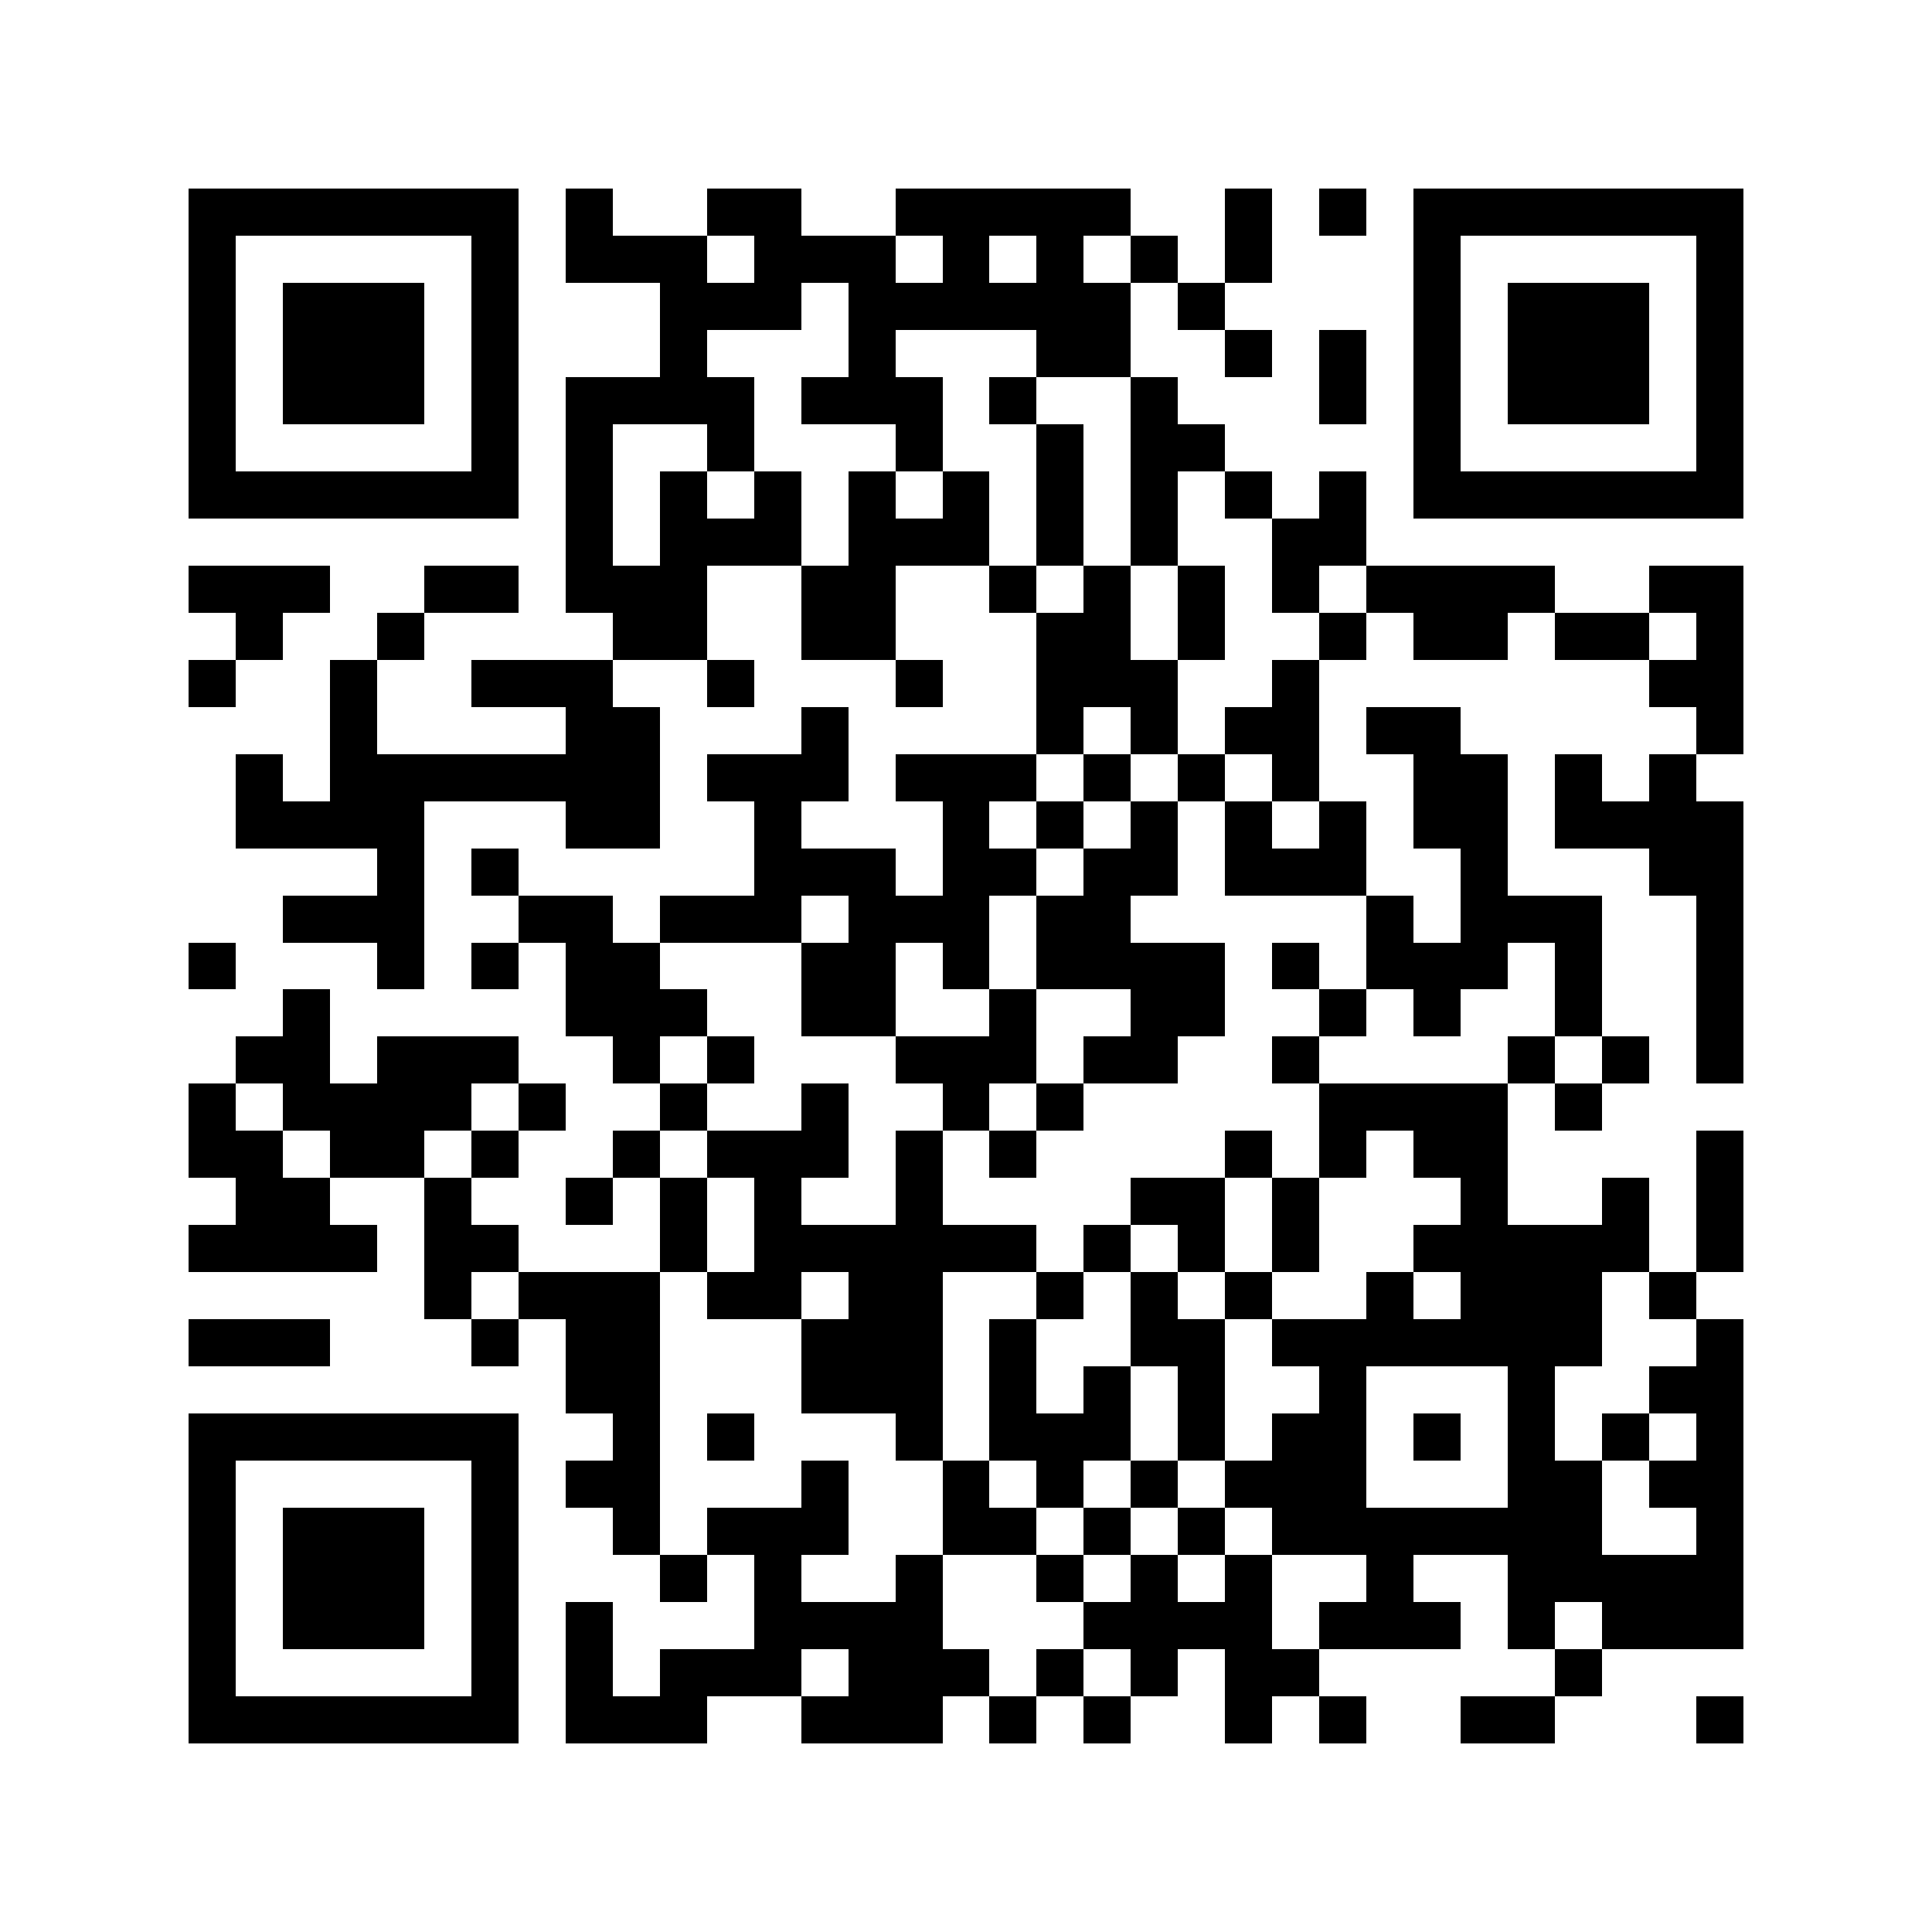 <svg version="1.1" baseProfile="full" shape-rendering="crispEdges" width="287" height="287" xmlns="http://www.w3.org/2000/svg"><rect x="0" y="0" width="287" height="287" fill="#FFFFFF" />
<rect x="28" y="28" width="49" height="7" fill="#000000" />
<rect x="84" y="28" width="7" height="7" fill="#000000" />
<rect x="105" y="28" width="14" height="7" fill="#000000" />
<rect x="133" y="28" width="35" height="7" fill="#000000" />
<rect x="182" y="28" width="7" height="14" fill="#000000" />
<rect x="196" y="28" width="7" height="7" fill="#000000" />
<rect x="210" y="28" width="49" height="7" fill="#000000" />
<rect x="28" y="35" width="7" height="35" fill="#000000" />
<rect x="70" y="35" width="7" height="35" fill="#000000" />
<rect x="84" y="35" width="21" height="7" fill="#000000" />
<rect x="112" y="35" width="21" height="7" fill="#000000" />
<rect x="140" y="35" width="7" height="7" fill="#000000" />
<rect x="154" y="35" width="7" height="7" fill="#000000" />
<rect x="168" y="35" width="7" height="7" fill="#000000" />
<rect x="210" y="35" width="7" height="35" fill="#000000" />
<rect x="252" y="35" width="7" height="35" fill="#000000" />
<rect x="42" y="42" width="21" height="21" fill="#000000" />
<rect x="98" y="42" width="21" height="7" fill="#000000" />
<rect x="126" y="42" width="42" height="7" fill="#000000" />
<rect x="175" y="42" width="7" height="7" fill="#000000" />
<rect x="224" y="42" width="21" height="21" fill="#000000" />
<rect x="98" y="49" width="7" height="7" fill="#000000" />
<rect x="126" y="49" width="7" height="7" fill="#000000" />
<rect x="154" y="49" width="14" height="7" fill="#000000" />
<rect x="182" y="49" width="7" height="7" fill="#000000" />
<rect x="196" y="49" width="7" height="14" fill="#000000" />
<rect x="84" y="56" width="28" height="7" fill="#000000" />
<rect x="119" y="56" width="21" height="7" fill="#000000" />
<rect x="147" y="56" width="7" height="7" fill="#000000" />
<rect x="168" y="56" width="7" height="7" fill="#000000" />
<rect x="84" y="63" width="7" height="21" fill="#000000" />
<rect x="105" y="63" width="7" height="7" fill="#000000" />
<rect x="133" y="63" width="7" height="7" fill="#000000" />
<rect x="154" y="63" width="7" height="21" fill="#000000" />
<rect x="168" y="63" width="14" height="7" fill="#000000" />
<rect x="28" y="70" width="49" height="7" fill="#000000" />
<rect x="98" y="70" width="7" height="7" fill="#000000" />
<rect x="112" y="70" width="7" height="7" fill="#000000" />
<rect x="126" y="70" width="7" height="7" fill="#000000" />
<rect x="140" y="70" width="7" height="7" fill="#000000" />
<rect x="168" y="70" width="7" height="14" fill="#000000" />
<rect x="182" y="70" width="7" height="7" fill="#000000" />
<rect x="196" y="70" width="7" height="7" fill="#000000" />
<rect x="210" y="70" width="49" height="7" fill="#000000" />
<rect x="98" y="77" width="21" height="7" fill="#000000" />
<rect x="126" y="77" width="21" height="7" fill="#000000" />
<rect x="189" y="77" width="14" height="7" fill="#000000" />
<rect x="28" y="84" width="21" height="7" fill="#000000" />
<rect x="63" y="84" width="14" height="7" fill="#000000" />
<rect x="84" y="84" width="21" height="7" fill="#000000" />
<rect x="119" y="84" width="14" height="14" fill="#000000" />
<rect x="147" y="84" width="7" height="7" fill="#000000" />
<rect x="161" y="84" width="7" height="7" fill="#000000" />
<rect x="175" y="84" width="7" height="14" fill="#000000" />
<rect x="189" y="84" width="7" height="7" fill="#000000" />
<rect x="203" y="84" width="28" height="7" fill="#000000" />
<rect x="245" y="84" width="14" height="7" fill="#000000" />
<rect x="35" y="91" width="7" height="7" fill="#000000" />
<rect x="56" y="91" width="7" height="7" fill="#000000" />
<rect x="91" y="91" width="14" height="7" fill="#000000" />
<rect x="154" y="91" width="14" height="7" fill="#000000" />
<rect x="196" y="91" width="7" height="7" fill="#000000" />
<rect x="210" y="91" width="14" height="7" fill="#000000" />
<rect x="231" y="91" width="14" height="7" fill="#000000" />
<rect x="252" y="91" width="7" height="7" fill="#000000" />
<rect x="28" y="98" width="7" height="7" fill="#000000" />
<rect x="49" y="98" width="7" height="14" fill="#000000" />
<rect x="70" y="98" width="21" height="7" fill="#000000" />
<rect x="105" y="98" width="7" height="7" fill="#000000" />
<rect x="133" y="98" width="7" height="7" fill="#000000" />
<rect x="154" y="98" width="21" height="7" fill="#000000" />
<rect x="189" y="98" width="7" height="7" fill="#000000" />
<rect x="245" y="98" width="14" height="7" fill="#000000" />
<rect x="84" y="105" width="14" height="7" fill="#000000" />
<rect x="119" y="105" width="7" height="7" fill="#000000" />
<rect x="154" y="105" width="7" height="7" fill="#000000" />
<rect x="168" y="105" width="7" height="7" fill="#000000" />
<rect x="182" y="105" width="14" height="7" fill="#000000" />
<rect x="203" y="105" width="14" height="7" fill="#000000" />
<rect x="252" y="105" width="7" height="7" fill="#000000" />
<rect x="35" y="112" width="7" height="7" fill="#000000" />
<rect x="49" y="112" width="49" height="7" fill="#000000" />
<rect x="105" y="112" width="21" height="7" fill="#000000" />
<rect x="133" y="112" width="21" height="7" fill="#000000" />
<rect x="161" y="112" width="7" height="7" fill="#000000" />
<rect x="175" y="112" width="7" height="7" fill="#000000" />
<rect x="189" y="112" width="7" height="7" fill="#000000" />
<rect x="210" y="112" width="14" height="14" fill="#000000" />
<rect x="231" y="112" width="7" height="7" fill="#000000" />
<rect x="245" y="112" width="7" height="7" fill="#000000" />
<rect x="35" y="119" width="28" height="7" fill="#000000" />
<rect x="84" y="119" width="14" height="7" fill="#000000" />
<rect x="112" y="119" width="7" height="7" fill="#000000" />
<rect x="140" y="119" width="7" height="7" fill="#000000" />
<rect x="154" y="119" width="7" height="7" fill="#000000" />
<rect x="168" y="119" width="7" height="7" fill="#000000" />
<rect x="182" y="119" width="7" height="7" fill="#000000" />
<rect x="196" y="119" width="7" height="7" fill="#000000" />
<rect x="231" y="119" width="28" height="7" fill="#000000" />
<rect x="56" y="126" width="7" height="7" fill="#000000" />
<rect x="70" y="126" width="7" height="7" fill="#000000" />
<rect x="112" y="126" width="21" height="7" fill="#000000" />
<rect x="140" y="126" width="14" height="7" fill="#000000" />
<rect x="161" y="126" width="14" height="7" fill="#000000" />
<rect x="182" y="126" width="21" height="7" fill="#000000" />
<rect x="217" y="126" width="7" height="7" fill="#000000" />
<rect x="245" y="126" width="14" height="7" fill="#000000" />
<rect x="42" y="133" width="21" height="7" fill="#000000" />
<rect x="77" y="133" width="14" height="7" fill="#000000" />
<rect x="98" y="133" width="21" height="7" fill="#000000" />
<rect x="126" y="133" width="21" height="7" fill="#000000" />
<rect x="154" y="133" width="14" height="7" fill="#000000" />
<rect x="203" y="133" width="7" height="7" fill="#000000" />
<rect x="217" y="133" width="21" height="7" fill="#000000" />
<rect x="252" y="133" width="7" height="28" fill="#000000" />
<rect x="28" y="140" width="7" height="7" fill="#000000" />
<rect x="56" y="140" width="7" height="7" fill="#000000" />
<rect x="70" y="140" width="7" height="7" fill="#000000" />
<rect x="84" y="140" width="14" height="7" fill="#000000" />
<rect x="119" y="140" width="14" height="14" fill="#000000" />
<rect x="140" y="140" width="7" height="7" fill="#000000" />
<rect x="154" y="140" width="28" height="7" fill="#000000" />
<rect x="189" y="140" width="7" height="7" fill="#000000" />
<rect x="203" y="140" width="21" height="7" fill="#000000" />
<rect x="231" y="140" width="7" height="14" fill="#000000" />
<rect x="42" y="147" width="7" height="7" fill="#000000" />
<rect x="84" y="147" width="21" height="7" fill="#000000" />
<rect x="147" y="147" width="7" height="7" fill="#000000" />
<rect x="168" y="147" width="14" height="7" fill="#000000" />
<rect x="196" y="147" width="7" height="7" fill="#000000" />
<rect x="210" y="147" width="7" height="7" fill="#000000" />
<rect x="35" y="154" width="14" height="7" fill="#000000" />
<rect x="56" y="154" width="21" height="7" fill="#000000" />
<rect x="91" y="154" width="7" height="7" fill="#000000" />
<rect x="105" y="154" width="7" height="7" fill="#000000" />
<rect x="133" y="154" width="21" height="7" fill="#000000" />
<rect x="161" y="154" width="14" height="7" fill="#000000" />
<rect x="189" y="154" width="7" height="7" fill="#000000" />
<rect x="224" y="154" width="7" height="7" fill="#000000" />
<rect x="238" y="154" width="7" height="7" fill="#000000" />
<rect x="28" y="161" width="7" height="7" fill="#000000" />
<rect x="42" y="161" width="28" height="7" fill="#000000" />
<rect x="77" y="161" width="7" height="7" fill="#000000" />
<rect x="98" y="161" width="7" height="7" fill="#000000" />
<rect x="119" y="161" width="7" height="7" fill="#000000" />
<rect x="140" y="161" width="7" height="7" fill="#000000" />
<rect x="154" y="161" width="7" height="7" fill="#000000" />
<rect x="196" y="161" width="28" height="7" fill="#000000" />
<rect x="231" y="161" width="7" height="7" fill="#000000" />
<rect x="28" y="168" width="14" height="7" fill="#000000" />
<rect x="49" y="168" width="14" height="7" fill="#000000" />
<rect x="70" y="168" width="7" height="7" fill="#000000" />
<rect x="91" y="168" width="7" height="7" fill="#000000" />
<rect x="105" y="168" width="21" height="7" fill="#000000" />
<rect x="133" y="168" width="7" height="14" fill="#000000" />
<rect x="147" y="168" width="7" height="7" fill="#000000" />
<rect x="182" y="168" width="7" height="7" fill="#000000" />
<rect x="196" y="168" width="7" height="7" fill="#000000" />
<rect x="210" y="168" width="14" height="7" fill="#000000" />
<rect x="252" y="168" width="7" height="21" fill="#000000" />
<rect x="35" y="175" width="14" height="7" fill="#000000" />
<rect x="63" y="175" width="7" height="7" fill="#000000" />
<rect x="84" y="175" width="7" height="7" fill="#000000" />
<rect x="98" y="175" width="7" height="14" fill="#000000" />
<rect x="112" y="175" width="7" height="7" fill="#000000" />
<rect x="168" y="175" width="14" height="7" fill="#000000" />
<rect x="189" y="175" width="7" height="14" fill="#000000" />
<rect x="217" y="175" width="7" height="7" fill="#000000" />
<rect x="238" y="175" width="7" height="7" fill="#000000" />
<rect x="28" y="182" width="28" height="7" fill="#000000" />
<rect x="63" y="182" width="14" height="7" fill="#000000" />
<rect x="112" y="182" width="42" height="7" fill="#000000" />
<rect x="161" y="182" width="7" height="7" fill="#000000" />
<rect x="175" y="182" width="7" height="7" fill="#000000" />
<rect x="210" y="182" width="35" height="7" fill="#000000" />
<rect x="63" y="189" width="7" height="7" fill="#000000" />
<rect x="77" y="189" width="21" height="7" fill="#000000" />
<rect x="105" y="189" width="14" height="7" fill="#000000" />
<rect x="126" y="189" width="14" height="7" fill="#000000" />
<rect x="154" y="189" width="7" height="7" fill="#000000" />
<rect x="168" y="189" width="7" height="7" fill="#000000" />
<rect x="182" y="189" width="7" height="7" fill="#000000" />
<rect x="203" y="189" width="7" height="7" fill="#000000" />
<rect x="217" y="189" width="21" height="7" fill="#000000" />
<rect x="245" y="189" width="7" height="7" fill="#000000" />
<rect x="28" y="196" width="21" height="7" fill="#000000" />
<rect x="70" y="196" width="7" height="7" fill="#000000" />
<rect x="84" y="196" width="14" height="14" fill="#000000" />
<rect x="119" y="196" width="21" height="14" fill="#000000" />
<rect x="147" y="196" width="7" height="14" fill="#000000" />
<rect x="168" y="196" width="14" height="7" fill="#000000" />
<rect x="189" y="196" width="49" height="7" fill="#000000" />
<rect x="252" y="196" width="7" height="7" fill="#000000" />
<rect x="161" y="203" width="7" height="7" fill="#000000" />
<rect x="175" y="203" width="7" height="14" fill="#000000" />
<rect x="196" y="203" width="7" height="7" fill="#000000" />
<rect x="224" y="203" width="7" height="14" fill="#000000" />
<rect x="245" y="203" width="14" height="7" fill="#000000" />
<rect x="28" y="210" width="49" height="7" fill="#000000" />
<rect x="91" y="210" width="7" height="7" fill="#000000" />
<rect x="105" y="210" width="7" height="7" fill="#000000" />
<rect x="133" y="210" width="7" height="7" fill="#000000" />
<rect x="147" y="210" width="21" height="7" fill="#000000" />
<rect x="189" y="210" width="14" height="7" fill="#000000" />
<rect x="210" y="210" width="7" height="7" fill="#000000" />
<rect x="238" y="210" width="7" height="7" fill="#000000" />
<rect x="252" y="210" width="7" height="7" fill="#000000" />
<rect x="28" y="217" width="7" height="35" fill="#000000" />
<rect x="70" y="217" width="7" height="35" fill="#000000" />
<rect x="84" y="217" width="14" height="7" fill="#000000" />
<rect x="119" y="217" width="7" height="7" fill="#000000" />
<rect x="140" y="217" width="7" height="7" fill="#000000" />
<rect x="154" y="217" width="7" height="7" fill="#000000" />
<rect x="168" y="217" width="7" height="7" fill="#000000" />
<rect x="182" y="217" width="21" height="7" fill="#000000" />
<rect x="224" y="217" width="14" height="7" fill="#000000" />
<rect x="245" y="217" width="14" height="7" fill="#000000" />
<rect x="42" y="224" width="21" height="21" fill="#000000" />
<rect x="91" y="224" width="7" height="7" fill="#000000" />
<rect x="105" y="224" width="21" height="7" fill="#000000" />
<rect x="140" y="224" width="14" height="7" fill="#000000" />
<rect x="161" y="224" width="7" height="7" fill="#000000" />
<rect x="175" y="224" width="7" height="7" fill="#000000" />
<rect x="189" y="224" width="49" height="7" fill="#000000" />
<rect x="252" y="224" width="7" height="7" fill="#000000" />
<rect x="98" y="231" width="7" height="7" fill="#000000" />
<rect x="112" y="231" width="7" height="7" fill="#000000" />
<rect x="133" y="231" width="7" height="7" fill="#000000" />
<rect x="154" y="231" width="7" height="7" fill="#000000" />
<rect x="168" y="231" width="7" height="7" fill="#000000" />
<rect x="182" y="231" width="7" height="7" fill="#000000" />
<rect x="203" y="231" width="7" height="7" fill="#000000" />
<rect x="224" y="231" width="35" height="7" fill="#000000" />
<rect x="84" y="238" width="7" height="14" fill="#000000" />
<rect x="112" y="238" width="28" height="7" fill="#000000" />
<rect x="161" y="238" width="28" height="7" fill="#000000" />
<rect x="196" y="238" width="21" height="7" fill="#000000" />
<rect x="224" y="238" width="7" height="7" fill="#000000" />
<rect x="238" y="238" width="21" height="7" fill="#000000" />
<rect x="98" y="245" width="21" height="7" fill="#000000" />
<rect x="126" y="245" width="21" height="7" fill="#000000" />
<rect x="154" y="245" width="7" height="7" fill="#000000" />
<rect x="168" y="245" width="7" height="7" fill="#000000" />
<rect x="182" y="245" width="14" height="7" fill="#000000" />
<rect x="231" y="245" width="7" height="7" fill="#000000" />
<rect x="28" y="252" width="49" height="7" fill="#000000" />
<rect x="84" y="252" width="21" height="7" fill="#000000" />
<rect x="119" y="252" width="21" height="7" fill="#000000" />
<rect x="147" y="252" width="7" height="7" fill="#000000" />
<rect x="161" y="252" width="7" height="7" fill="#000000" />
<rect x="182" y="252" width="7" height="7" fill="#000000" />
<rect x="196" y="252" width="7" height="7" fill="#000000" />
<rect x="217" y="252" width="14" height="7" fill="#000000" />
<rect x="252" y="252" width="7" height="7" fill="#000000" />
</svg>